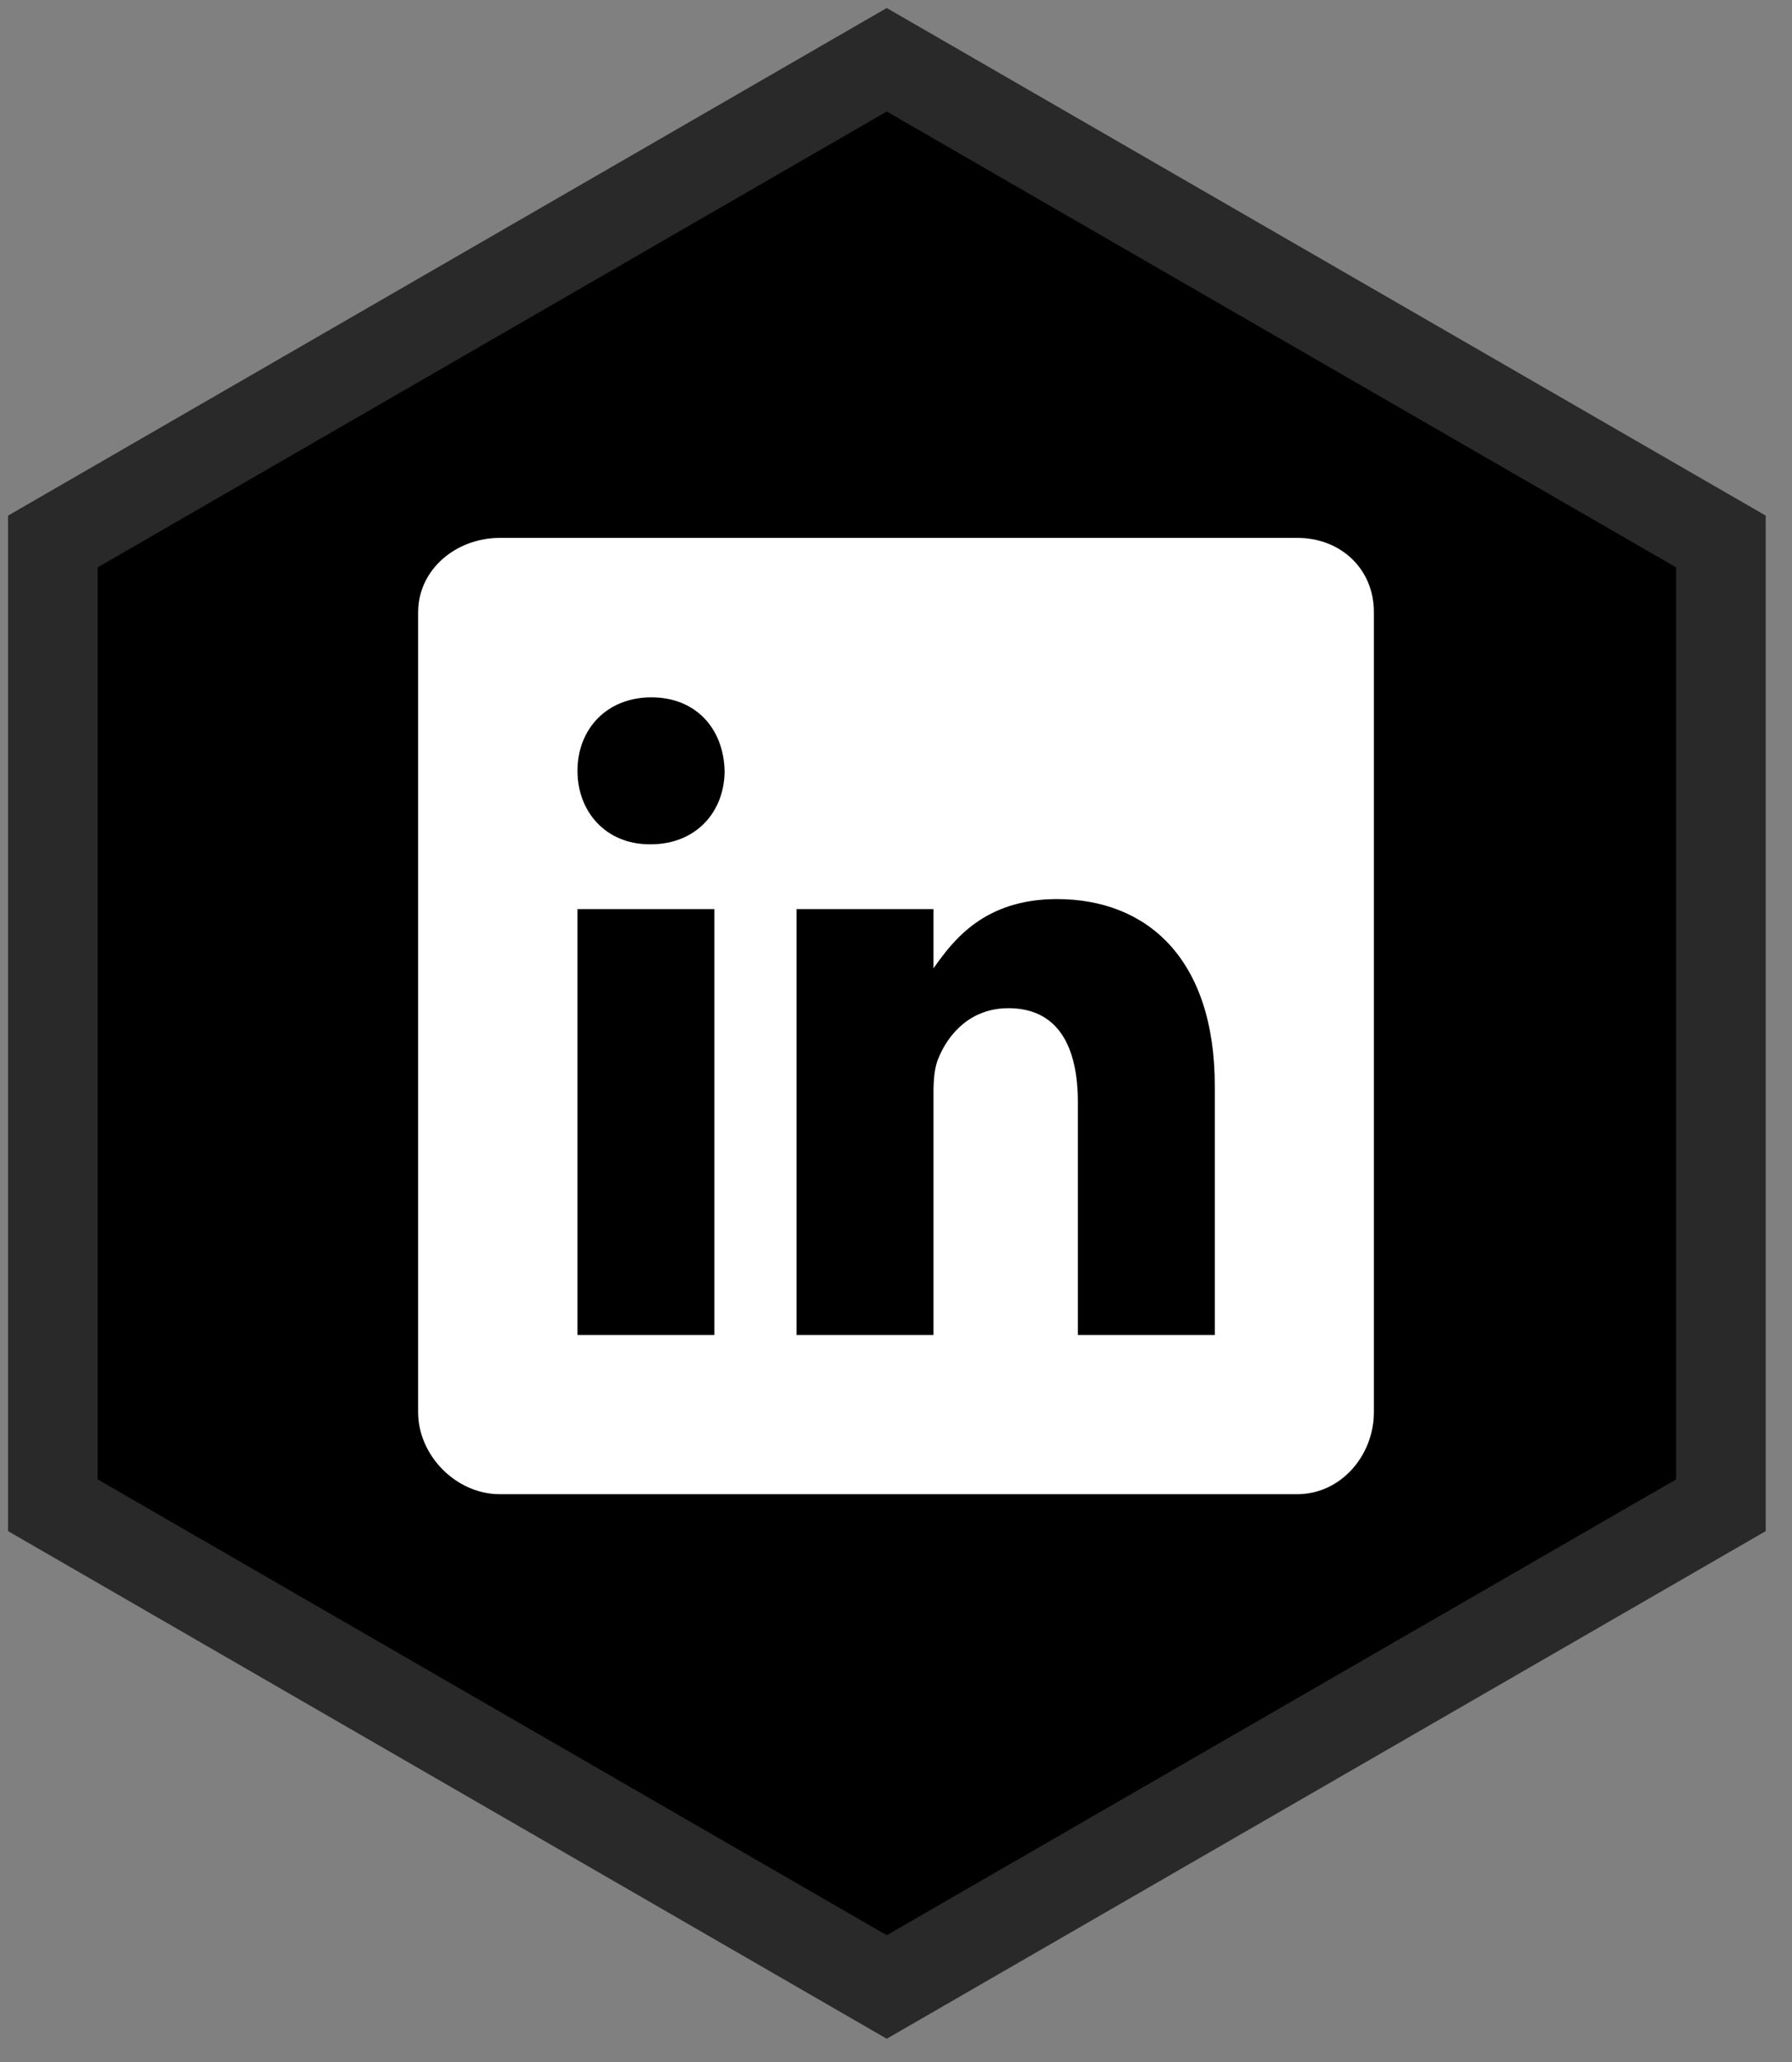 <svg width="60" height="69" viewBox="0 0 60 69" version="1.1" xmlns="http://www.w3.org/2000/svg" xmlns:xlink="http://www.w3.org/1999/xlink" xmlns:figma="http://www.figma.com/figma/ns">
<rect x="0" y="0" width="60" height="69" fill="#808080" stroke="none"/>
<title>Group</title>
<desc>Created using Figma</desc>
<g id="Canvas" transform="translate(-551 165)" figma:type="canvas">
<g id="Group" style="mix-blend-mode:normal;" figma:type="frame">
<g id="mail-hex" style="mix-blend-mode:normal;" figma:type="frame">
<g id="Vector" style="mix-blend-mode:normal;" figma:type="vector">
<use xlink:href="#path0_fill" transform="translate(552.77 -163)" style="mix-blend-mode:normal;"/>
<use xlink:href="#path1_stroke" transform="translate(552.77 -163)" fill="#292929" style="mix-blend-mode:normal;"/>
</g>
</g>
<g id="social-linkedin" style="mix-blend-mode:normal;" figma:type="frame">
<g id="Group" style="mix-blend-mode:normal;" figma:type="frame">
<g id="Vector" style="mix-blend-mode:normal;" figma:type="vector">
<use xlink:href="#path2_fill" transform="translate(565 -147)" fill="#FFFFFF" style="mix-blend-mode:normal;"/>
</g>
</g>
</g>
</g>
</g>
<defs>
<path id="path0_fill" d="M 27.92 1.90735e-08L 55.85 16.12L 55.85 48.37L 27.92 64.49L 0 48.37L 0 16.12L 27.92 1.90735e-08Z"/>
<path id="path1_stroke" d="M 27.92 1.90735e-08L 28.67 -1.299L 27.92 -1.732L 27.17 -1.299L 27.92 1.90735e-08ZM 55.85 16.12L 57.35 16.12L 57.35 15.254L 56.6 14.821L 55.85 16.12ZM 55.85 48.37L 56.6 49.669L 57.35 49.236L 57.35 48.37L 55.85 48.37ZM 27.92 64.49L 27.17 65.789L 27.92 66.222L 28.67 65.789L 27.92 64.49ZM 0 48.37L -1.5 48.37L -1.5 49.236L -0.75 49.669L 0 48.37ZM 0 16.12L -0.75 14.821L -1.5 15.254L -1.5 16.12L 0 16.12ZM 27.17 1.299L 55.1 17.419L 56.6 14.821L 28.67 -1.299L 27.17 1.299ZM 54.35 16.12L 54.35 48.37L 57.35 48.37L 57.35 16.12L 54.35 16.12ZM 55.1 47.071L 27.17 63.191L 28.67 65.789L 56.6 49.669L 55.1 47.071ZM 28.67 63.191L 0.75 47.071L -0.75 49.669L 27.17 65.789L 28.67 63.191ZM 1.5 48.37L 1.5 16.12L -1.5 16.12L -1.5 48.37L 1.5 48.37ZM 0.75 17.419L 28.67 1.299L 27.17 -1.299L -0.75 14.821L 0.75 17.419Z"/>
<path id="path2_fill" d="M 29.441 0L 2.734 0C 1.275 0 0 1.05 0 2.492L 0 29.258C 0 30.708 1.275 32 2.734 32L 29.433 32C 30.9 32 32 30.7 32 29.258L 32 2.492C 32.008 1.05 30.9 0 29.441 0ZM 9.919 26.674L 5.335 26.674L 5.335 12.42L 9.919 12.42L 9.919 26.674ZM 7.785 10.253L 7.752 10.253C 6.285 10.253 5.335 9.161 5.335 7.794C 5.335 6.402 6.31 5.335 7.81 5.335C 9.311 5.335 10.228 6.393 10.261 7.794C 10.261 9.161 9.311 10.253 7.785 10.253ZM 26.674 26.674L 22.089 26.674L 22.089 18.88C 22.089 17.013 21.422 15.737 19.764 15.737C 18.497 15.737 17.746 16.596 17.413 17.43C 17.288 17.73 17.255 18.138 17.255 18.555L 17.255 26.674L 12.67 26.674L 12.67 12.42L 17.255 12.42L 17.255 14.404C 17.921 13.454 18.963 12.086 21.389 12.086C 24.398 12.086 26.674 14.07 26.674 18.346L 26.674 26.674L 26.674 26.674Z"/>
</defs>
</svg>
